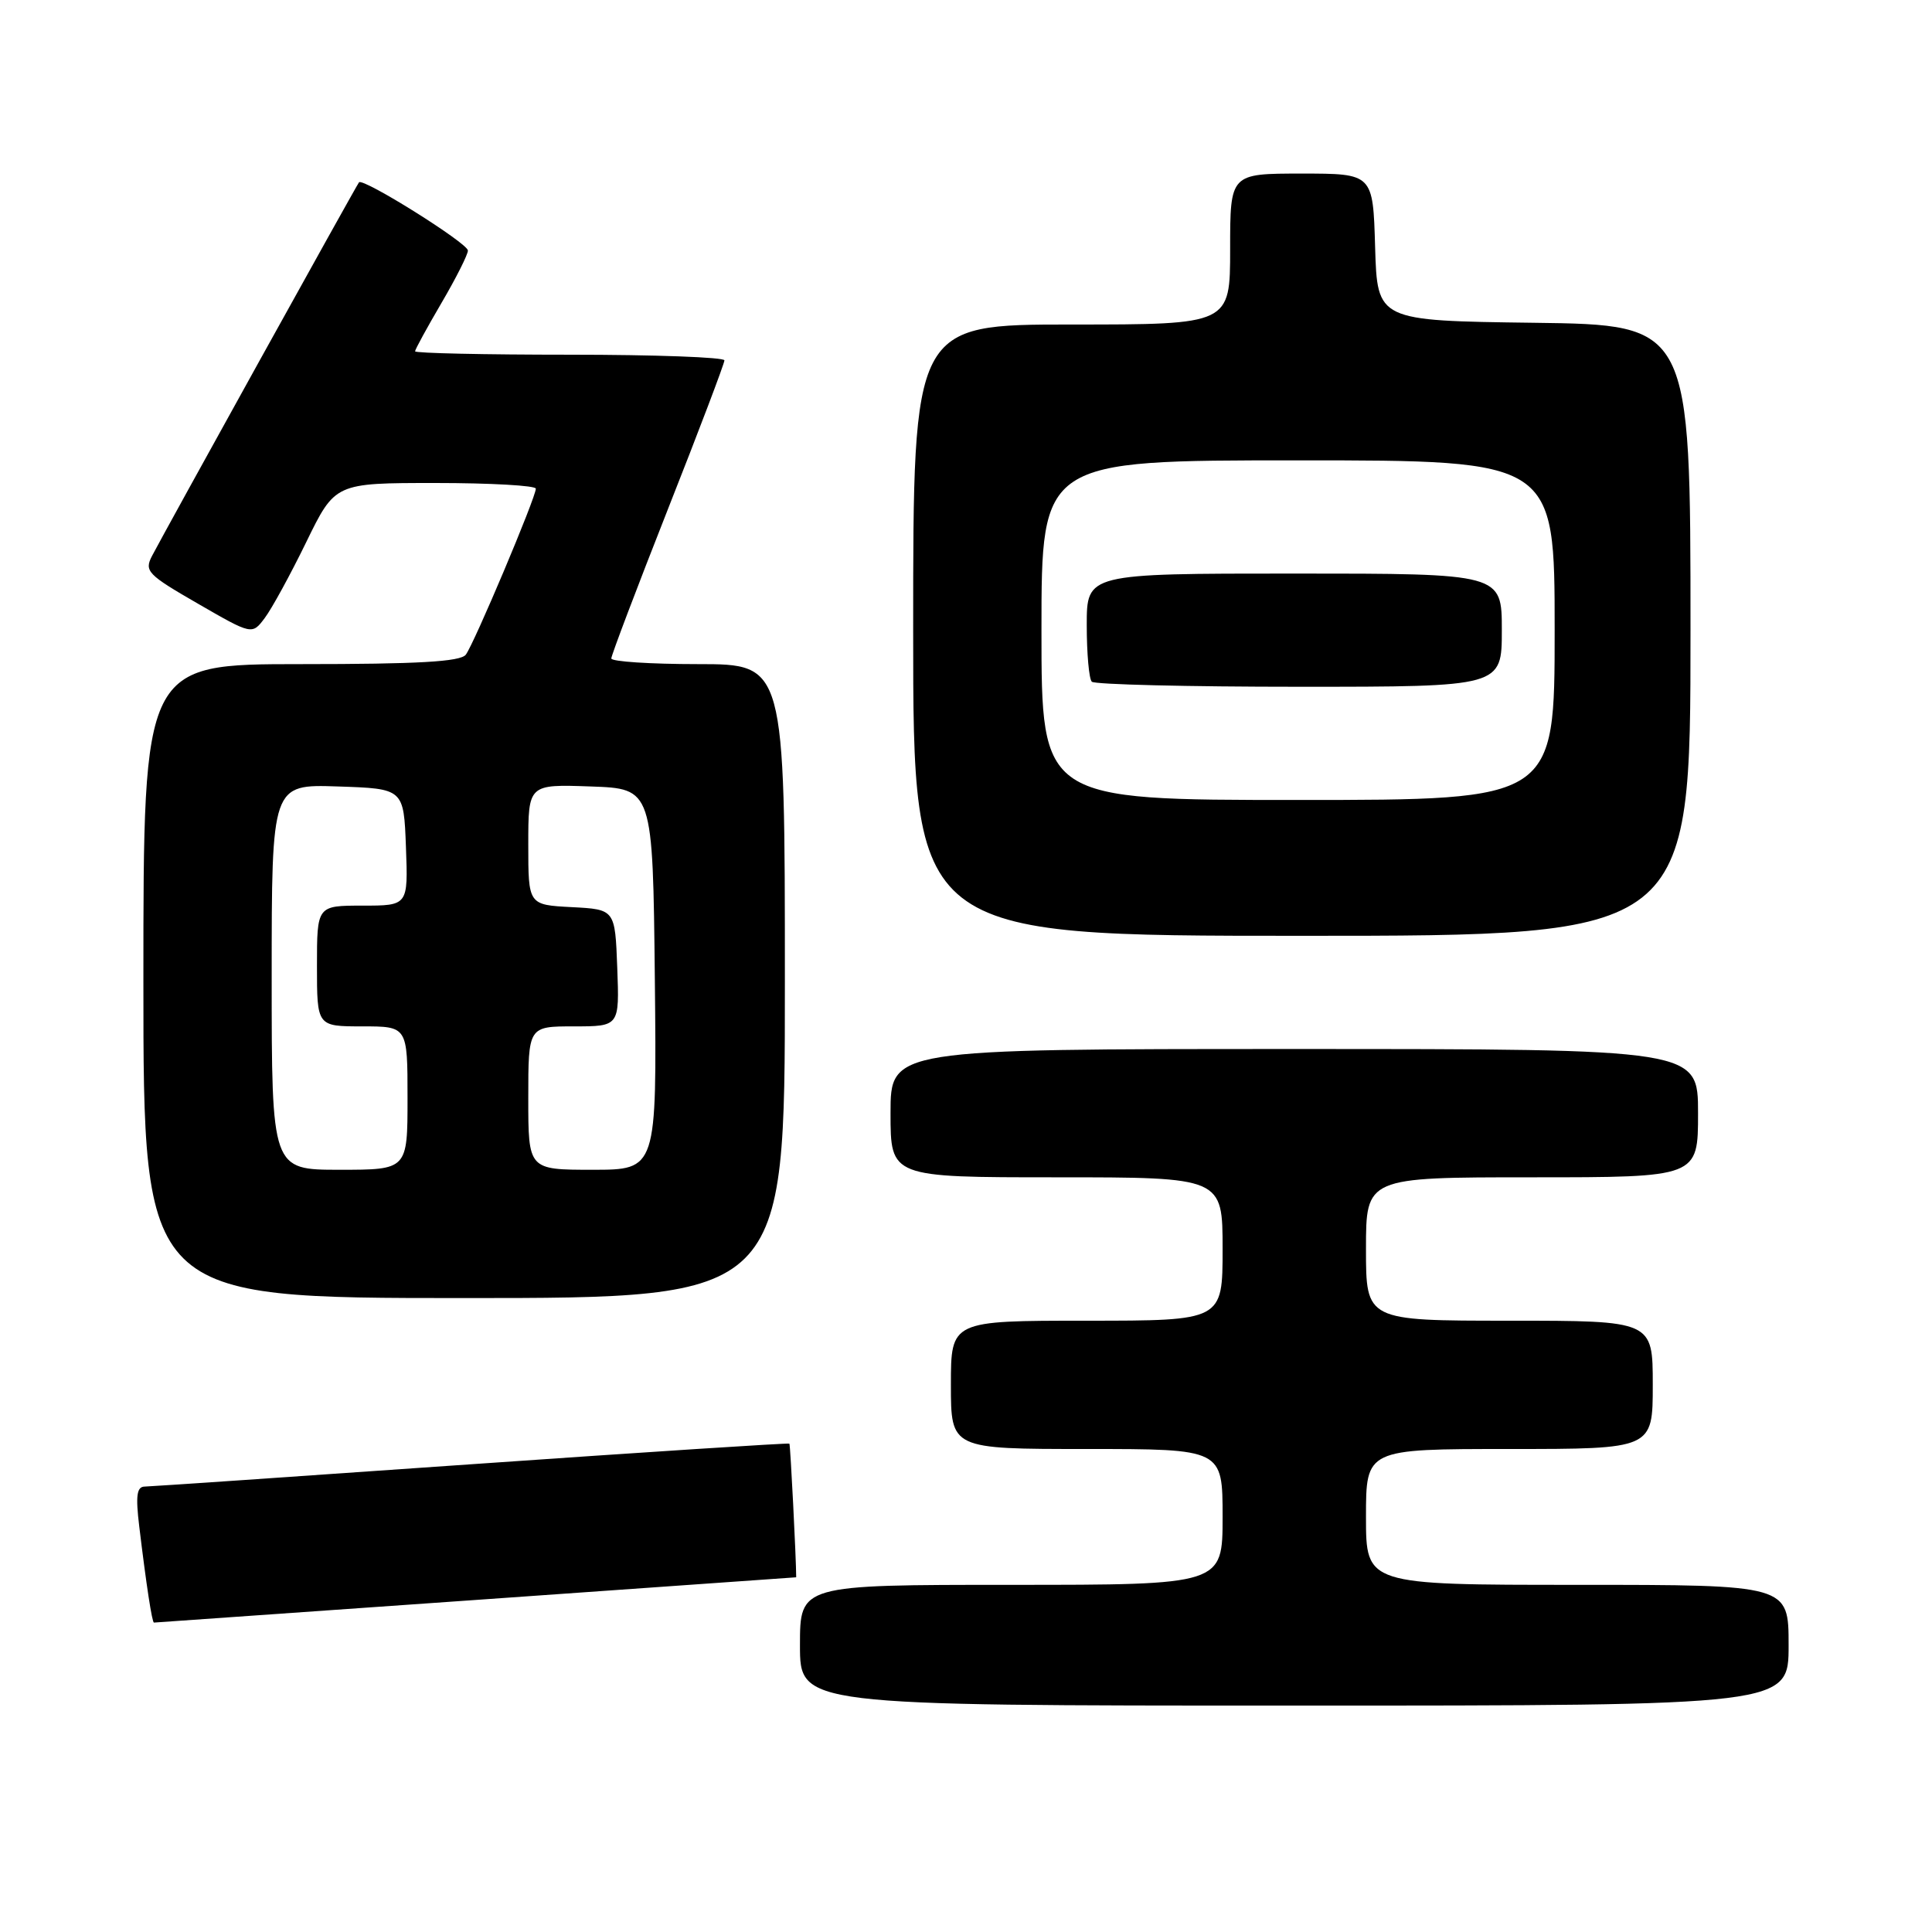 <?xml version="1.0" encoding="UTF-8" standalone="no"?>
<!DOCTYPE svg PUBLIC "-//W3C//DTD SVG 1.1//EN" "http://www.w3.org/Graphics/SVG/1.1/DTD/svg11.dtd" >
<svg xmlns="http://www.w3.org/2000/svg" xmlns:xlink="http://www.w3.org/1999/xlink" version="1.1" viewBox="0 0 256 256">
 <g >
 <path fill="currentColor"
d=" M 237.00 218.00 C 237.00 210.00 237.00 210.00 209.00 210.00 C 181.00 210.00 181.00 210.00 181.00 201.00 C 181.00 192.00 181.00 192.00 200.00 192.00 C 219.00 192.00 219.00 192.00 219.00 183.50 C 219.00 175.00 219.00 175.00 200.00 175.00 C 181.00 175.00 181.00 175.00 181.00 165.50 C 181.00 156.00 181.00 156.00 203.00 156.00 C 225.00 156.00 225.00 156.00 225.00 147.50 C 225.00 139.00 225.00 139.00 171.50 139.00 C 118.00 139.00 118.00 139.00 118.00 147.50 C 118.00 156.00 118.00 156.00 140.00 156.00 C 162.00 156.00 162.00 156.00 162.00 165.50 C 162.00 175.00 162.00 175.00 144.00 175.00 C 126.00 175.00 126.00 175.00 126.00 183.50 C 126.00 192.00 126.00 192.00 144.00 192.00 C 162.00 192.00 162.00 192.00 162.00 201.00 C 162.00 210.00 162.00 210.00 134.00 210.00 C 106.00 210.00 106.00 210.00 106.00 218.00 C 106.00 226.00 106.00 226.00 171.50 226.00 C 237.00 226.00 237.00 226.00 237.00 218.00 Z  M 63.06 212.00 C 86.40 210.36 105.50 209.01 105.50 209.00 C 105.50 206.60 104.73 191.43 104.60 191.29 C 104.50 191.18 85.53 192.41 62.46 194.02 C 39.38 195.64 19.90 196.97 19.16 196.98 C 18.12 197.00 17.96 198.21 18.45 202.25 C 19.39 210.06 20.15 215.00 20.40 215.00 C 20.52 215.00 39.72 213.65 63.06 212.00 Z  M 104.00 130.00 C 104.00 88.00 104.00 88.00 92.50 88.00 C 86.17 88.00 81.00 87.66 81.00 87.25 C 81.00 86.84 84.37 77.95 88.49 67.50 C 92.62 57.05 95.99 48.16 95.99 47.75 C 96.00 47.34 86.78 47.00 75.50 47.00 C 64.22 47.00 55.00 46.80 55.00 46.55 C 55.00 46.31 56.58 43.42 58.50 40.14 C 60.43 36.85 62.00 33.73 62.00 33.20 C 62.00 32.23 48.09 23.52 47.57 24.16 C 47.23 24.56 21.78 70.51 20.14 73.67 C 19.10 75.68 19.55 76.14 26.21 79.98 C 33.40 84.13 33.40 84.13 35.08 81.89 C 36.01 80.66 38.48 76.14 40.58 71.83 C 44.40 64.00 44.40 64.00 57.70 64.00 C 65.02 64.00 71.00 64.34 71.00 64.75 C 71.01 65.90 62.80 85.34 61.72 86.75 C 61.00 87.68 55.40 88.00 39.88 88.00 C 19.00 88.00 19.00 88.00 19.00 130.00 C 19.00 172.00 19.00 172.00 61.50 172.00 C 104.00 172.00 104.00 172.00 104.00 130.00 Z  M 224.00 83.52 C 224.00 43.04 224.00 43.04 203.25 42.77 C 182.50 42.50 182.50 42.50 182.21 32.75 C 181.93 23.00 181.93 23.00 172.46 23.00 C 163.00 23.00 163.00 23.00 163.00 33.00 C 163.00 43.00 163.00 43.00 142.00 43.00 C 121.00 43.00 121.00 43.00 121.00 83.50 C 121.00 124.00 121.00 124.00 172.50 124.00 C 224.00 124.00 224.00 124.00 224.00 83.52 Z  M 36.00 129.46 C 36.00 103.92 36.00 103.92 44.75 104.21 C 53.50 104.50 53.50 104.50 53.79 112.25 C 54.08 120.00 54.08 120.00 48.04 120.00 C 42.00 120.00 42.00 120.00 42.00 128.00 C 42.00 136.00 42.00 136.00 48.00 136.00 C 54.00 136.00 54.00 136.00 54.00 145.50 C 54.00 155.00 54.00 155.00 45.00 155.00 C 36.00 155.00 36.00 155.00 36.00 129.46 Z  M 70.00 145.50 C 70.00 136.00 70.00 136.00 76.04 136.00 C 82.08 136.00 82.08 136.00 81.79 128.25 C 81.50 120.50 81.50 120.50 75.75 120.20 C 70.00 119.90 70.00 119.90 70.00 111.91 C 70.00 103.92 70.00 103.92 78.25 104.21 C 86.50 104.50 86.50 104.50 86.77 129.75 C 87.03 155.00 87.03 155.00 78.52 155.00 C 70.00 155.00 70.00 155.00 70.00 145.50 Z  M 138.00 83.50 C 138.00 61.00 138.00 61.00 172.00 61.00 C 206.00 61.00 206.00 61.00 206.00 83.50 C 206.00 106.00 206.00 106.00 172.00 106.00 C 138.00 106.00 138.00 106.00 138.00 83.50 Z  M 199.00 83.50 C 199.00 76.00 199.00 76.00 171.50 76.00 C 144.00 76.00 144.00 76.00 144.00 82.83 C 144.00 86.59 144.30 89.97 144.67 90.33 C 145.03 90.70 157.41 91.00 172.17 91.00 C 199.00 91.00 199.00 91.00 199.00 83.50 Z "/>
</g>
</svg>